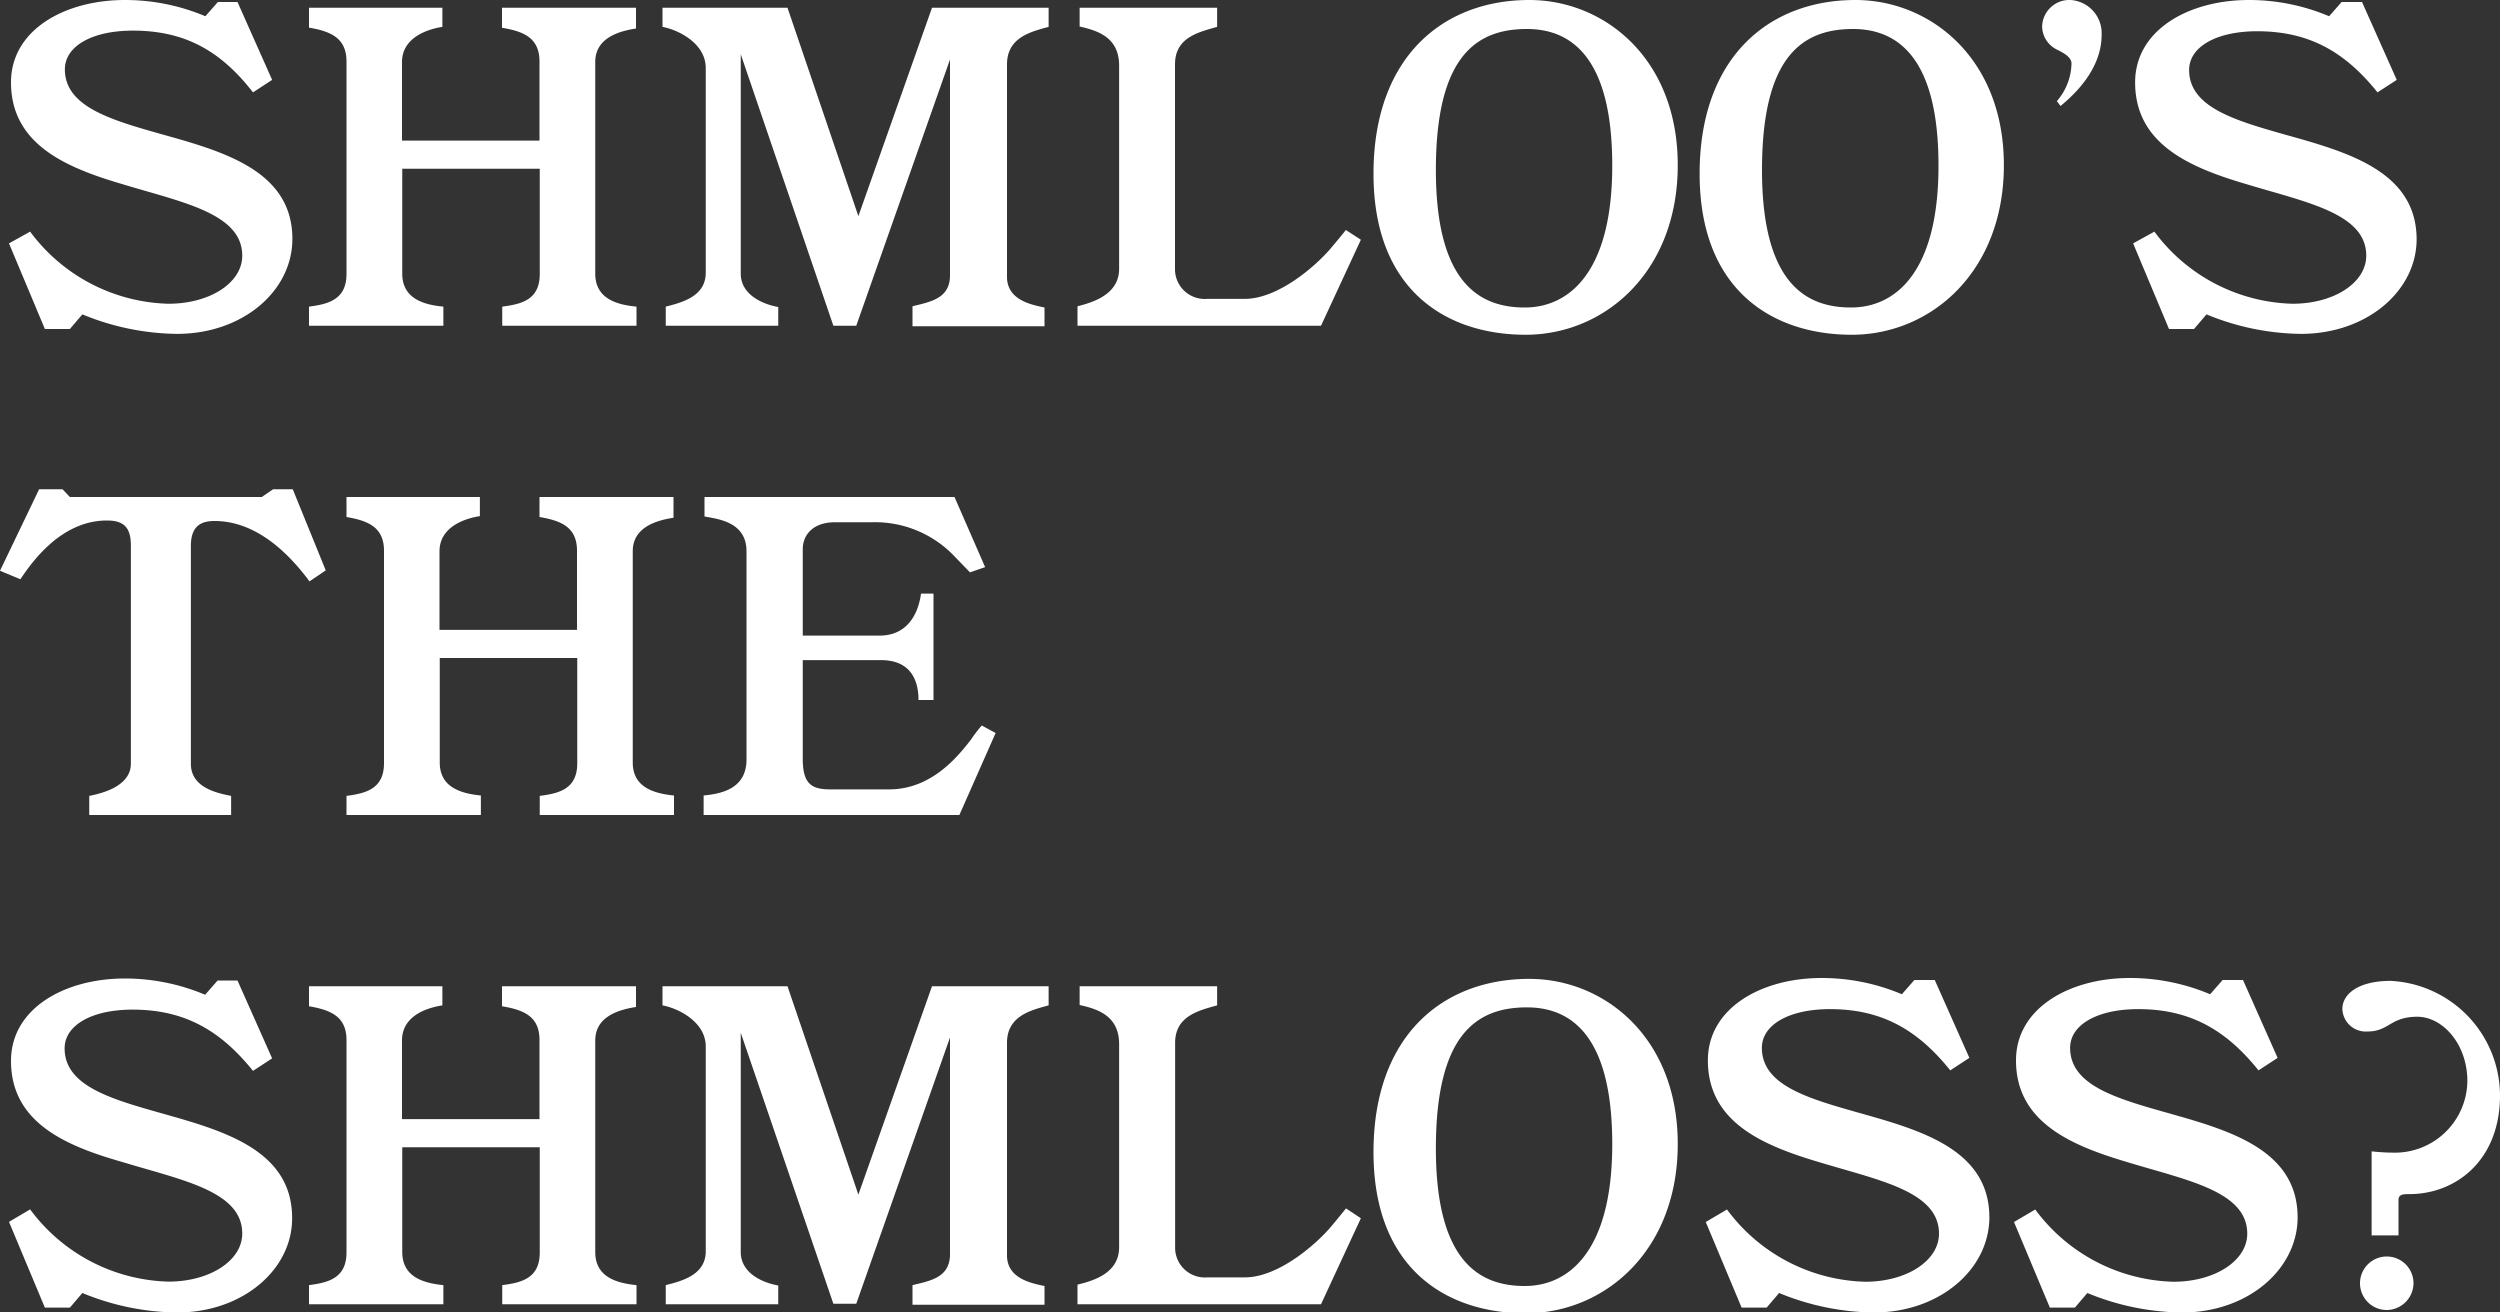 <svg xmlns="http://www.w3.org/2000/svg" width="200" height="105" viewBox="0 0 200 105"><rect x="0" y="0" width="200" height="105" fill="#333333" stroke="none"/><path d="M14.16 26.71a20.35 20.35 0 0 1-7.57-1.56l-1 1.17h-2L.72 19.47l1.69-.94a14.22 14.22 0 0 0 11.06 5.77c3.3 0 5.91-1.66 5.91-3.85 0-3.39-4.83-4.27-9.56-5.71C5.28 13.41.88 11.55.88 6.59.88 2.41 5.15 0 10 0a16.52 16.52 0 0 1 6.43 1.3l1-1.14H19l2.77 6.23-1.53 1C17.61 4 14.71 2.45 10.63 2.45c-3.26 0-5.44 1.24-5.44 3.1 0 2.93 3.55 4 7.5 5.12 5 1.4 10.7 2.9 10.7 8.44 0 4.18-3.98 7.6-9.23 7.6zM50.92 26.06H40.18v-1.53c1.57-.2 3-.56 3-2.61V13.5h-11v8.39c0 1.92 1.57 2.48 3.29 2.64v1.53H24.72v-1.53c1.54-.2 3-.56 3-2.61v-17c0-1.93-1.33-2.42-3-2.71V.62h10.67v1.53c-1.47.23-3.23 1-3.23 2.81v6.29h11V4.93c0-1.93-1.3-2.42-3-2.71V.62h10.72v1.66c-1.5.23-3.26.82-3.26 2.68v16.93c0 1.92 1.57 2.48 3.3 2.64zM83.89 2.15c-1.44.39-3.33.85-3.33 3v17c0 1.83 1.89 2.22 3 2.45v1.5H73v-1.6c1.46-.36 3-.62 3-2.48V4.76l-7.5 21.3h-1.83L59.26 4.34v17.55c0 1.66 1.7 2.44 3 2.67v1.5h-9v-1.53c1.3-.33 3.2-.82 3.2-2.71V5.45c0-2-2.22-3.07-3.46-3.3V.62h10l5.67 16.67L74.56.62h9.33zM108.87 19.18l-3.19 6.88H86.2V24.5c1.47-.36 3.33-1.05 3.33-3V5.25c0-2.28-1.73-2.8-3.16-3.13V.62h11v1.53c-1.51.43-3.37.85-3.37 3v16.44a2.38 2.38 0 0 0 2.58 2.32h3c2.71 0 5.77-2.71 6.91-4.08 0 0 .69-.81 1.18-1.43zM122.05 26.78c-6.3 0-12.17-3.52-12.17-12.88S115.46 0 122.34 0c6 0 11.88 4.67 11.88 13.21s-5.84 13.57-12.17 13.57zm.1-24.46c-4 0-7.28 2.12-7.28 11.28s3.59 11 7.11 11 7-2.78 7-11.35-3.21-10.93-6.83-10.93zM148.14 26.78c-6.29 0-12.17-3.52-12.17-12.88S141.55 0 148.43 0c6 0 11.88 4.67 11.88 13.21s-5.84 13.57-12.17 13.57zm.1-24.46c-4 0-7.28 2.12-7.28 11.28s3.59 11 7.12 11 7-2.78 7-11.35-3.22-10.93-6.84-10.93zM164.84 8.48l-.29-.39a4.74 4.74 0 0 0 1.17-3c0-.52-.62-.85-1.14-1.11a2.1 2.1 0 0 1-1.21-1.86A2.18 2.18 0 0 1 165.65 0a2.66 2.66 0 0 1 2.48 2.78c0 2.73-2.13 4.75-3.29 5.7zM184.08 26.71a20.28 20.28 0 0 1-7.56-1.56l-1 1.17h-2l-2.87-6.85 1.7-.94a14.2 14.2 0 0 0 11.05 5.77c3.29 0 5.9-1.66 5.9-3.85 0-3.39-4.83-4.27-9.56-5.71-4.53-1.33-8.93-3.19-8.93-8.15 0-4.18 4.27-6.59 9.1-6.59a16.46 16.46 0 0 1 6.42 1.3l1-1.14h1.63l2.78 6.23-1.54 1c-2.64-3.3-5.54-4.89-9.62-4.89-3.26 0-5.45 1.24-5.45 3.1 0 2.93 3.56 4 7.5 5.12 5 1.4 10.7 2.9 10.7 8.44-.02 4.13-4 7.55-9.25 7.55zM26.06 45.63l-1.3.88c-1.57-2.12-4.18-4.83-7.6-4.83-1.18 0-1.89.49-1.89 2v17.41c0 1.7 1.59 2.28 3.22 2.58v1.53H7.14v-1.53c1.57-.3 3.33-1 3.33-2.58V43.64c0-1.47-.59-2-1.92-2-3.66 0-6 3.33-6.92 4.7L0 45.66l3.13-6.52H5l.59.62h15.35l.91-.62h1.57zM53.92 65.2H43.18v-1.53c1.57-.2 3-.56 3-2.61v-8.42h-11V61c0 1.92 1.57 2.47 3.29 2.64v1.56H27.72v-1.53c1.54-.2 3-.56 3-2.61v-17c0-1.92-1.33-2.41-3-2.7v-1.6h10.67v1.53c-1.47.23-3.23 1-3.23 2.81v6.29h11v-6.33c0-1.92-1.31-2.41-3-2.7v-1.6h10.72v1.66c-1.5.23-3.26.82-3.26 2.68V61c0 1.92 1.57 2.47 3.3 2.64zM79.65 58.64l-2.9 6.56H56.29v-1.56c1.41-.14 3.43-.53 3.43-2.88V44.1c0-2.35-2.28-2.58-3.36-2.78v-1.56h20l2.45 5.61-1.21.42-1.2-1.24a8.77 8.77 0 0 0-6.66-2.77H66.8c-1.83 0-2.58 1.08-2.58 2.15v6.92h6.13c2.19 0 3.1-1.66 3.33-3.36h1V56h-1.2c0-1.69-.71-3.19-3-3.19h-6.26v7.89c0 2 .69 2.45 2.19 2.45h4.73c3.39 0 5.51-2.65 6.55-4a10.89 10.89 0 0 1 .85-1.11zM14.16 105a20.35 20.35 0 0 1-7.57-1.56l-1 1.17h-2L.72 97.75l1.69-1a14.23 14.23 0 0 0 11.06 5.78c3.3 0 5.91-1.67 5.91-3.85 0-3.39-4.83-4.27-9.56-5.71-4.54-1.29-8.94-3.15-8.94-8.1 0-4.18 4.27-6.59 9.1-6.59a16.52 16.52 0 0 1 6.43 1.3l1-1.14H19l2.77 6.23-1.53 1c-2.65-3.3-5.55-4.9-9.63-4.9-3.26 0-5.44 1.24-5.44 3.1 0 2.94 3.55 4 7.5 5.12 5 1.41 10.7 2.91 10.7 8.45.02 4.13-3.96 7.56-9.21 7.56zM50.92 104.34H40.18v-1.53c1.57-.2 3-.56 3-2.61v-8.42h-11v8.38c0 1.93 1.57 2.48 3.29 2.65v1.53H24.72v-1.53c1.54-.2 3-.56 3-2.61v-17c0-1.92-1.33-2.41-3-2.7v-1.6h10.67v1.53c-1.47.23-3.23.95-3.23 2.81v6.29h11V83.2c0-1.92-1.3-2.41-3-2.7v-1.6h10.72v1.66c-1.5.23-3.26.82-3.26 2.68v16.92c0 1.93 1.57 2.48 3.3 2.65zM83.89 80.43c-1.44.39-3.33.85-3.33 3v17c0 1.83 1.89 2.22 3 2.45v1.5H73v-1.57c1.46-.35 3-.62 3-2.48V83l-7.5 21.3h-1.83l-7.41-21.68v17.54c0 1.67 1.7 2.45 3 2.68v1.5h-9v-1.53c1.3-.33 3.2-.82 3.2-2.71V83.73c0-2-2.22-3.07-3.46-3.3V78.9h10l5.67 16.67 5.89-16.67h9.33zM108.87 97.46l-3.19 6.88H86.2v-1.57c1.47-.35 3.33-1 3.33-3V83.53c0-2.28-1.73-2.81-3.16-3.13v-1.5h11v1.53c-1.53.42-3.36.88-3.36 3v16.44a2.38 2.38 0 0 0 2.58 2.32h3c2.71 0 5.77-2.71 6.91-4.08 0 0 .69-.82 1.18-1.44zM122.05 105.06c-6.3 0-12.17-3.53-12.17-12.89s5.58-13.86 12.46-13.86c6 0 11.88 4.67 11.88 13.21s-5.84 13.54-12.17 13.54zm.1-24.47c-4 0-7.28 2.12-7.28 11.29s3.59 11 7.11 11 7-2.77 7-11.35-3.21-10.94-6.83-10.94zM149.9 105a20.41 20.41 0 0 1-7.57-1.56l-1 1.17h-2l-2.87-6.85 1.7-1a14.21 14.21 0 0 0 11.06 5.78c3.29 0 5.9-1.67 5.9-3.85 0-3.39-4.83-4.27-9.56-5.71-4.53-1.34-8.93-3.2-8.93-8.15 0-4.18 4.27-6.59 9.1-6.59a16.46 16.46 0 0 1 6.42 1.3l1-1.14h1.63l2.77 6.23-1.53 1c-2.64-3.3-5.54-4.9-9.62-4.9-3.26 0-5.45 1.24-5.45 3.1 0 2.94 3.56 4 7.5 5.12 5 1.41 10.7 2.91 10.7 8.45-.02 4.17-4 7.6-9.25 7.6zM174.56 105a20.35 20.35 0 0 1-7.57-1.56l-1 1.17h-2l-2.87-6.85 1.7-1a14.2 14.2 0 0 0 11.05 5.78c3.3 0 5.91-1.67 5.91-3.85 0-3.39-4.83-4.27-9.56-5.71-4.53-1.34-8.94-3.2-8.94-8.15 0-4.18 4.28-6.59 9.1-6.59a16.52 16.52 0 0 1 6.43 1.3l1-1.14h1.63l2.77 6.23-1.53 1c-2.64-3.3-5.55-4.9-9.62-4.9-3.26 0-5.45 1.24-5.45 3.1 0 2.94 3.56 4 7.5 5.12 5 1.41 10.7 2.91 10.7 8.45-.02 4.17-4 7.6-9.25 7.6zM192.73 95.53c-.43 0-.85 0-.85.46v2.84h-2.15v-6.72s.91.1 1.66.1a5.8 5.8 0 0 0 6-5.71c0-3-2-5.16-4-5.16-2.19 0-2.25 1.18-4 1.18a1.87 1.87 0 0 1-2-1.8c0-1.24 1.34-2.25 3.85-2.25a9.21 9.21 0 0 1 8.76 9.17c0 5.12-3.46 7.89-7.27 7.89zm-1.83 9.27a2.14 2.14 0 1 1 2.18-2.16 2.16 2.16 0 0 1-2.18 2.16z" fill="#fff"/></svg>